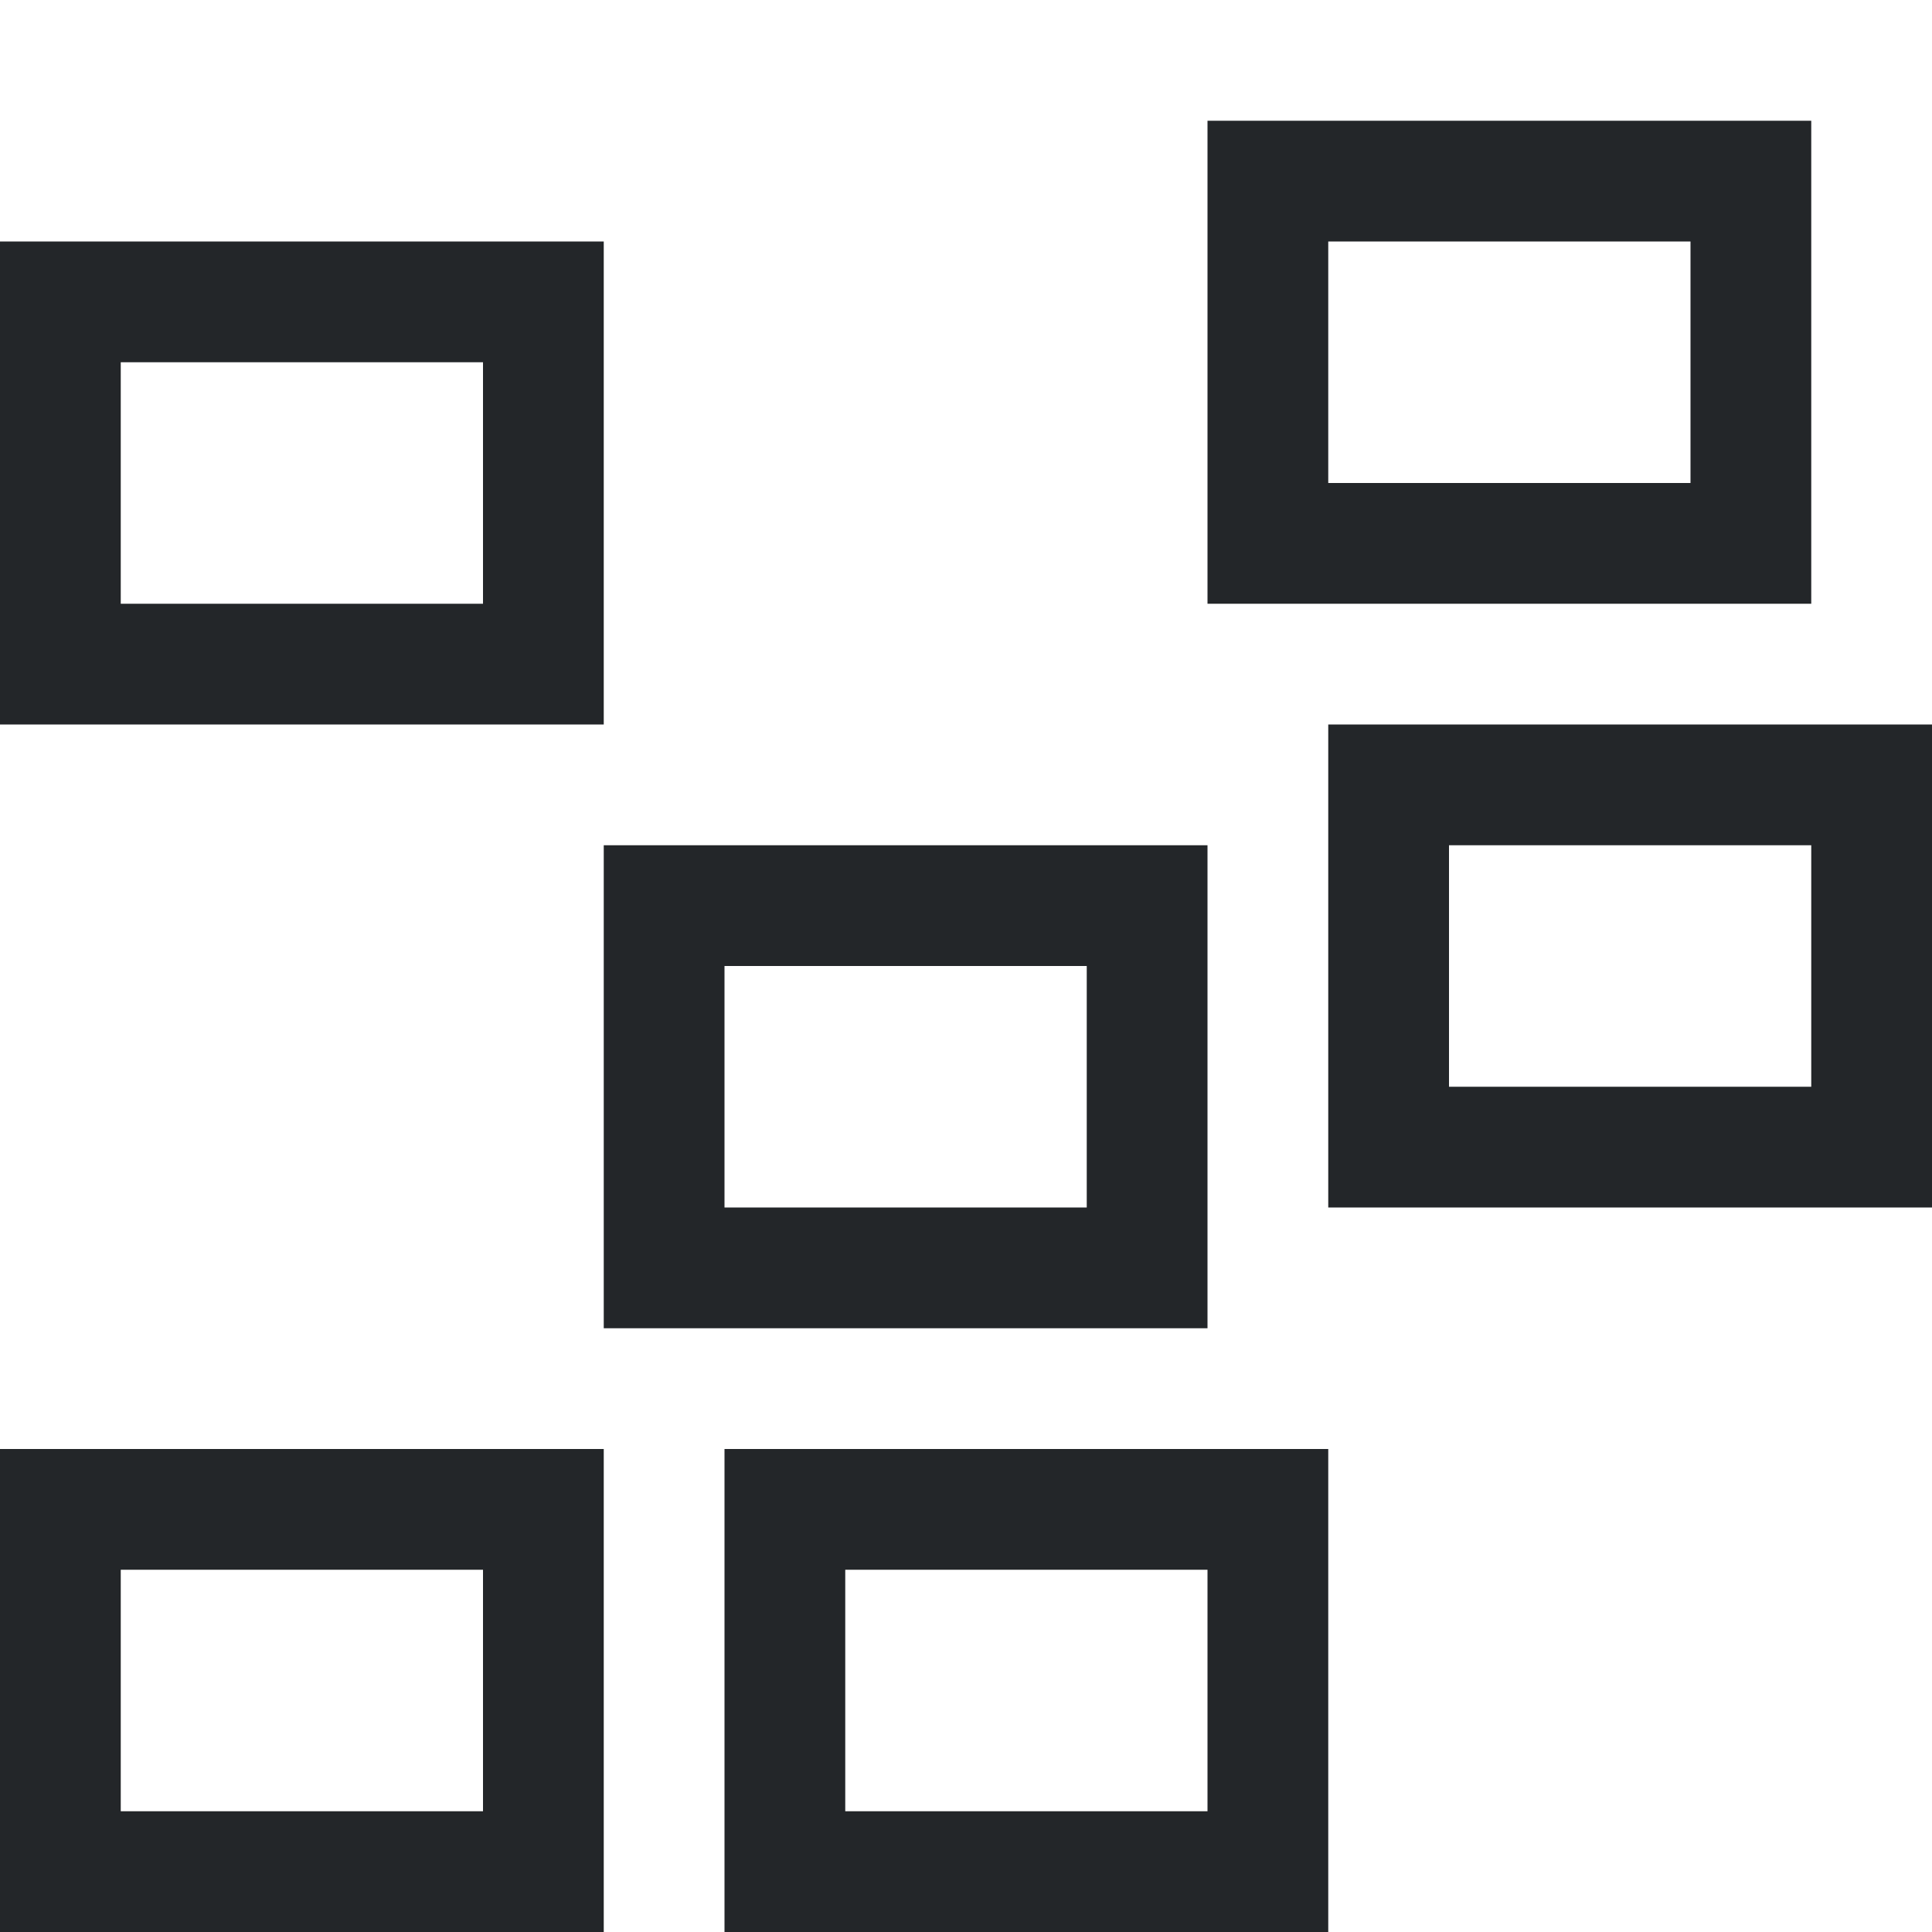 <svg width="16" height="16" version="1.1" viewBox="0 0 16 16" xmlns="http://www.w3.org/2000/svg">
<title>distribute-randomize</title>
<g transform="translate(-4,-3.01)" fill="#232629">
<path d="m15 5.01v2h3v-2zm-1-1h5v4h-5zm-9 2v2h3v-2zm-1-1h5v4h-5zm12 5v2h3v-2zm-1-1h5v4h-5zm-5 4h3v-2h-3zm-1-3h5v4h-5zm-4 8h3v-2h-3zm-1-3h5v4h-5zm7 3h3v-2h-3zm-1-3h5v4h-5z" fill="#232629"/>
</g>
</svg>
